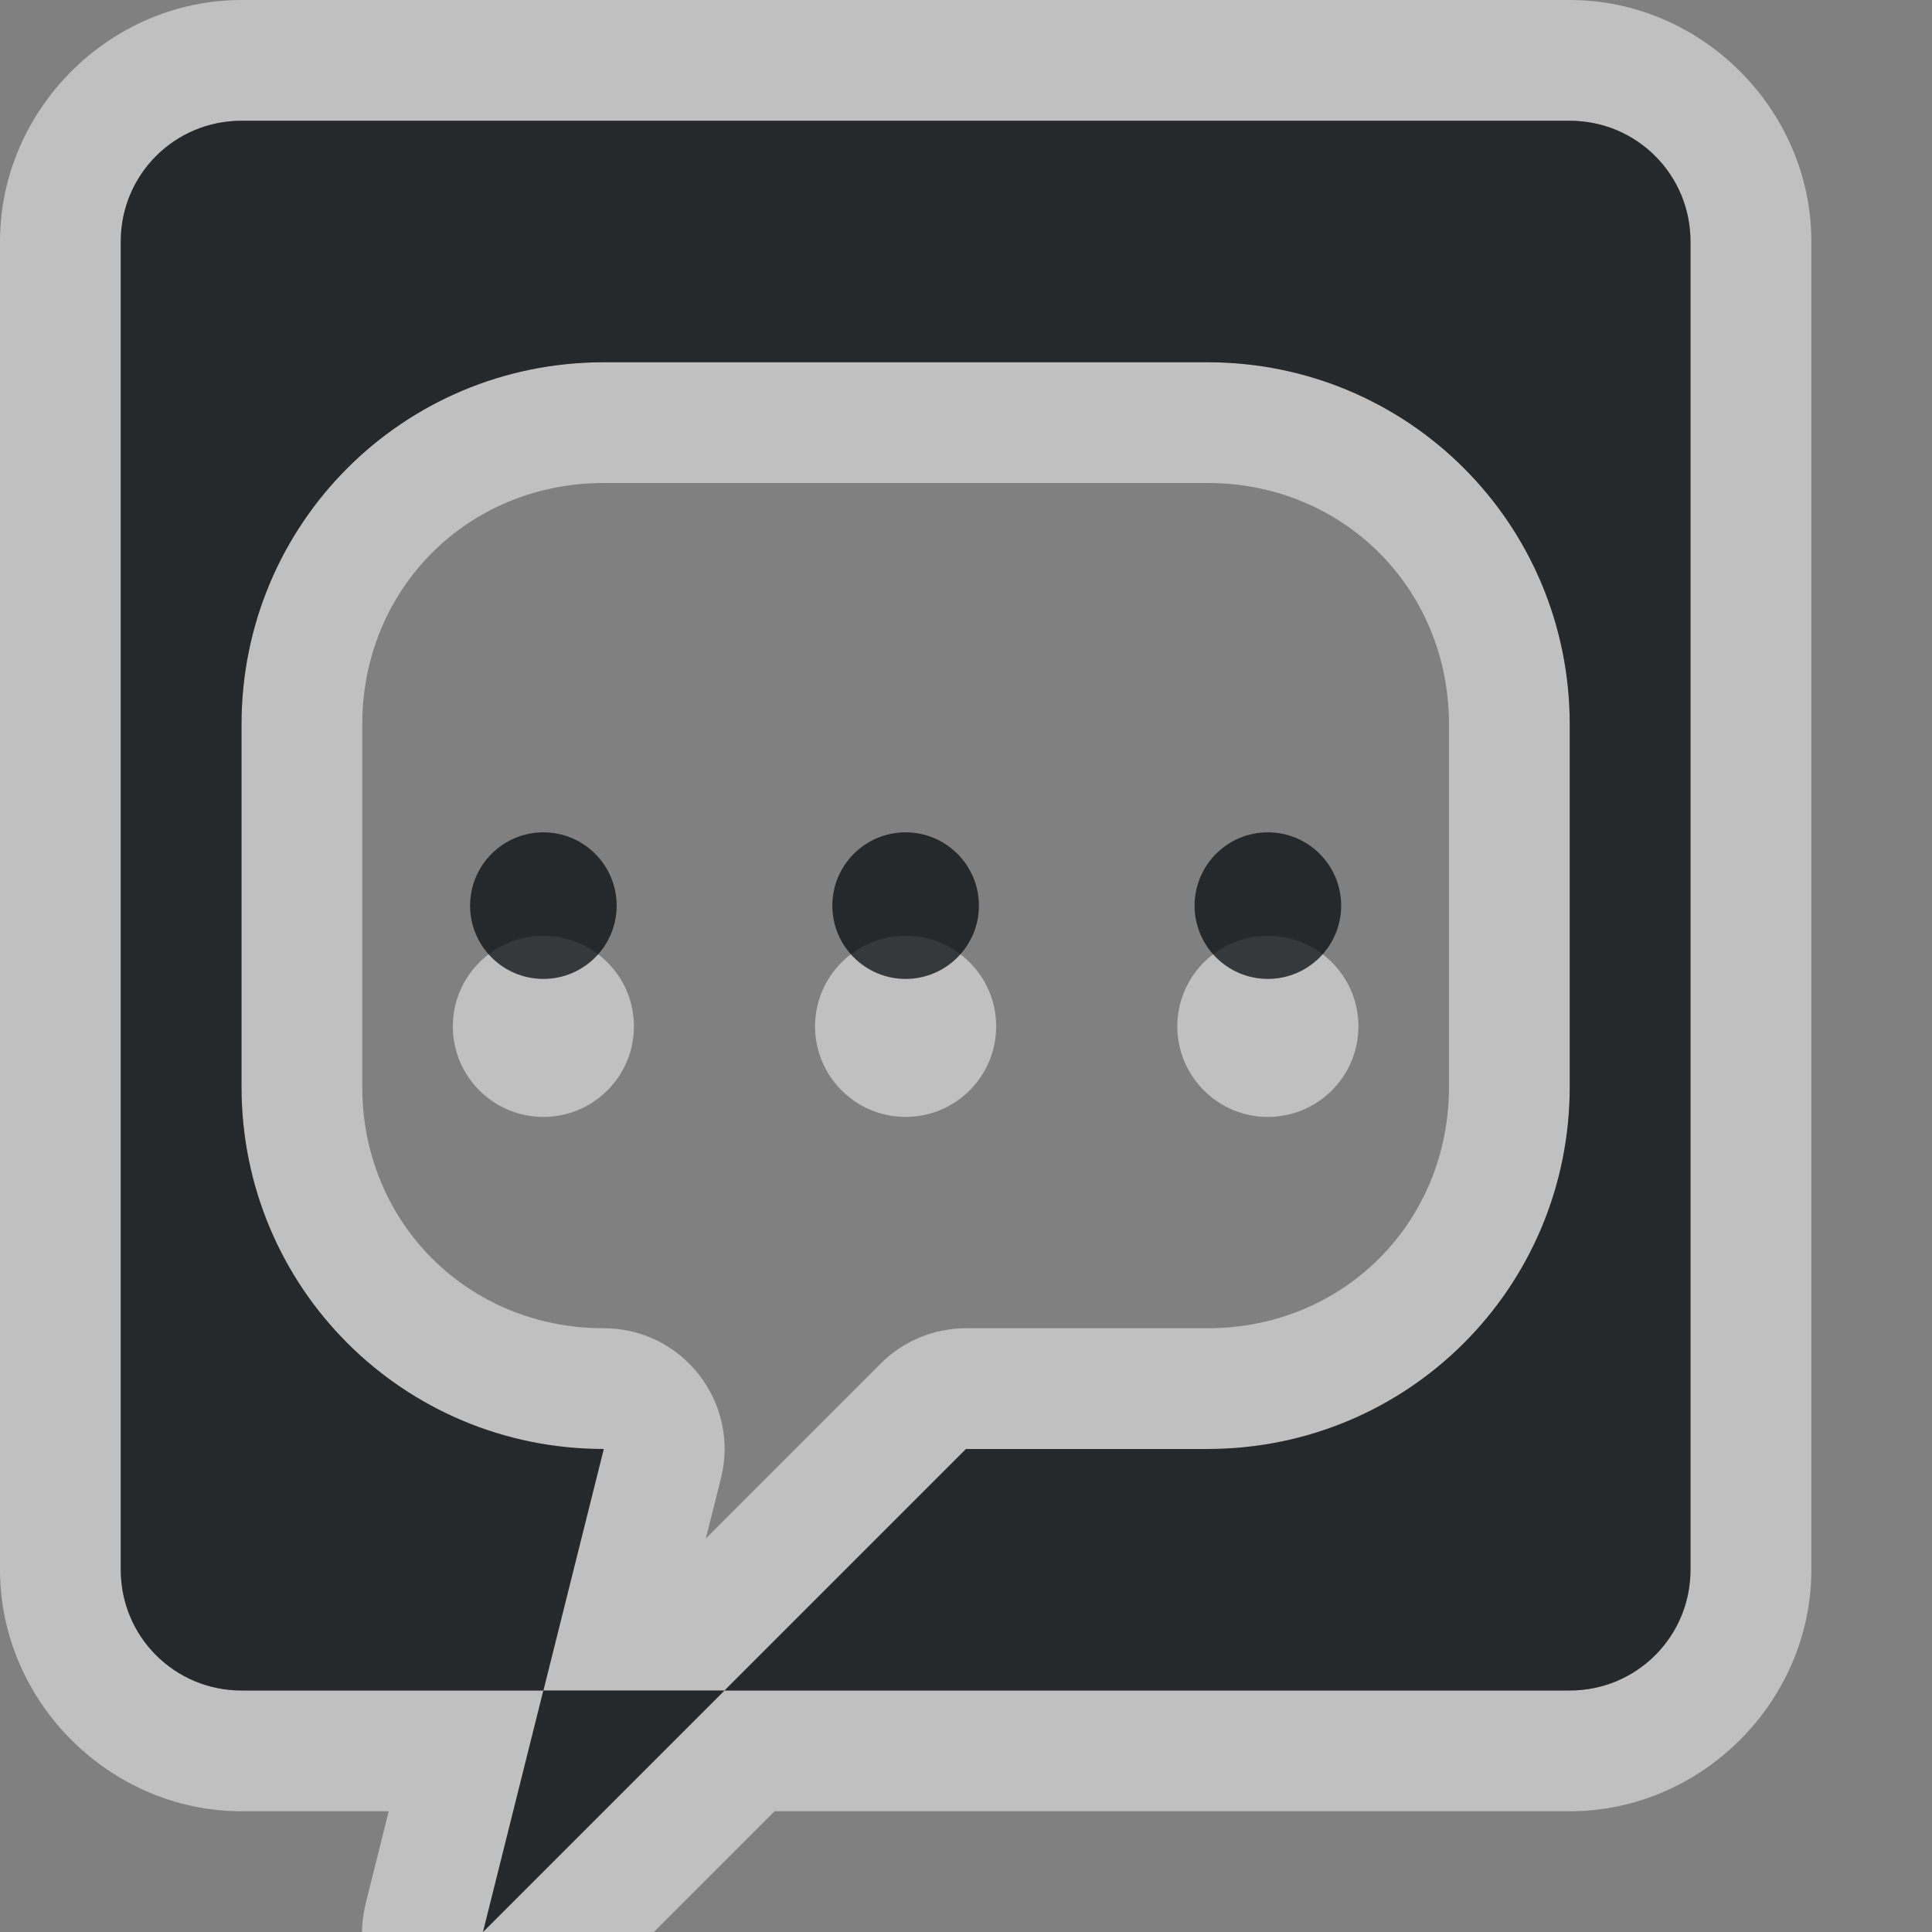 <?xml version="1.0" encoding="UTF-8"?>
<!-- Created with Inkscape (http://www.inkscape.org/) -->
<svg width="16" height="16" version="1.1" xmlns="http://www.w3.org/2000/svg" xmlns:cc="http://creativecommons.org/ns#" xmlns:dc="http://purl.org/dc/elements/1.1/" xmlns:rdf="http://www.w3.org/1999/02/22-rdf-syntax-ns#">
	<rect width="100%" height="100%" fill="#808080" stroke="none"/>
	<defs>
		<style id="current-color-scheme" type="text/css">.ColorScheme-Text {color:#090d11;}
			.ColorScheme-Background{color:#ffffff;}</style>
	</defs>
	<path class="ColorScheme-Background" d="m2 0c-1.091 0-2 0.909-2 2v11c0 1.091 0.909 2 2 2h1.219l-0.189 0.758c-0.246 0.984 0.961 1.667 1.678 0.949l1.707-1.707h6.586c1.091 0 2-0.909 2-2v-11c0-1.091-0.909-2-2-2zm0 1h11c0.554 0 1 0.446 1 1v11c0 0.554-0.446 1-1 1h-7l-2 2 0.5-2h-2.5c-0.554 0-1-0.446-1-1v-11c0-0.554 0.446-1 1-1zm2.5 13h1.5l2-2h2c1.662 0 3-1.338 3-3v-3c0-1.662-1.338-3-3-3h-5c-1.662 0-3 1.338-3 3v3c0 1.662 1.338 3 3 3zm0.5-10h5c1.125 0 2 0.875 2 2v3c0 1.125-0.875 2-2 2h-2c-0.265 5.1e-5 -0.52 0.105-0.707 0.293l-1.447 1.447 0.125-0.498c0.157-0.631-0.32-1.242-0.971-1.242-1.125 0-2-0.875-2-2v-3c0-1.125 0.875-2 2-2zm-0.5 3.75c-0.414 0-0.75 0.336-0.75 0.75s0.336 0.75 0.75 0.75 0.75-0.336 0.75-0.75-0.336-0.75-0.75-0.75zm3 0c-0.414 0-0.75 0.336-0.75 0.75s0.336 0.75 0.75 0.75 0.75-0.336 0.75-0.75-0.336-0.75-0.75-0.75zm3 0c-0.414 0-0.75 0.336-0.75 0.75s0.336 0.75 0.75 0.75 0.75-0.336 0.75-0.75-0.336-0.75-0.75-0.75z" style="fill:currentColor;opacity:.5"/>
	<path class="ColorScheme-Text" d="m2 1c-0.554 0-1 0.446-1 1v11c0 0.554 0.446 1 1 1h2.5l0.5-2c-1.662 0-3-1.338-3-3v-3c0-1.662 1.338-3 3-3h5c1.662 0 3 1.338 3 3v3c0 1.662-1.338 3-3 3h-2l-2 2h7c0.554 0 1-0.446 1-1v-11c0-0.554-0.446-1-1-1zm4 13h-1.5l-0.5 2zm-1.5-7.107c-0.335 0-0.607 0.272-0.607 0.607s0.272 0.607 0.607 0.607 0.607-0.272 0.607-0.607-0.272-0.607-0.607-0.607zm3 0c-0.335 0-0.607 0.272-0.607 0.607s0.272 0.607 0.607 0.607 0.607-0.272 0.607-0.607-0.272-0.607-0.607-0.607zm3-6.18e-5c-0.335 0-0.607 0.272-0.607 0.607s0.272 0.607 0.607 0.607 0.607-0.272 0.607-0.607-0.272-0.607-0.607-0.607z" style="fill:currentColor;opacity:.75"/>
</svg>
